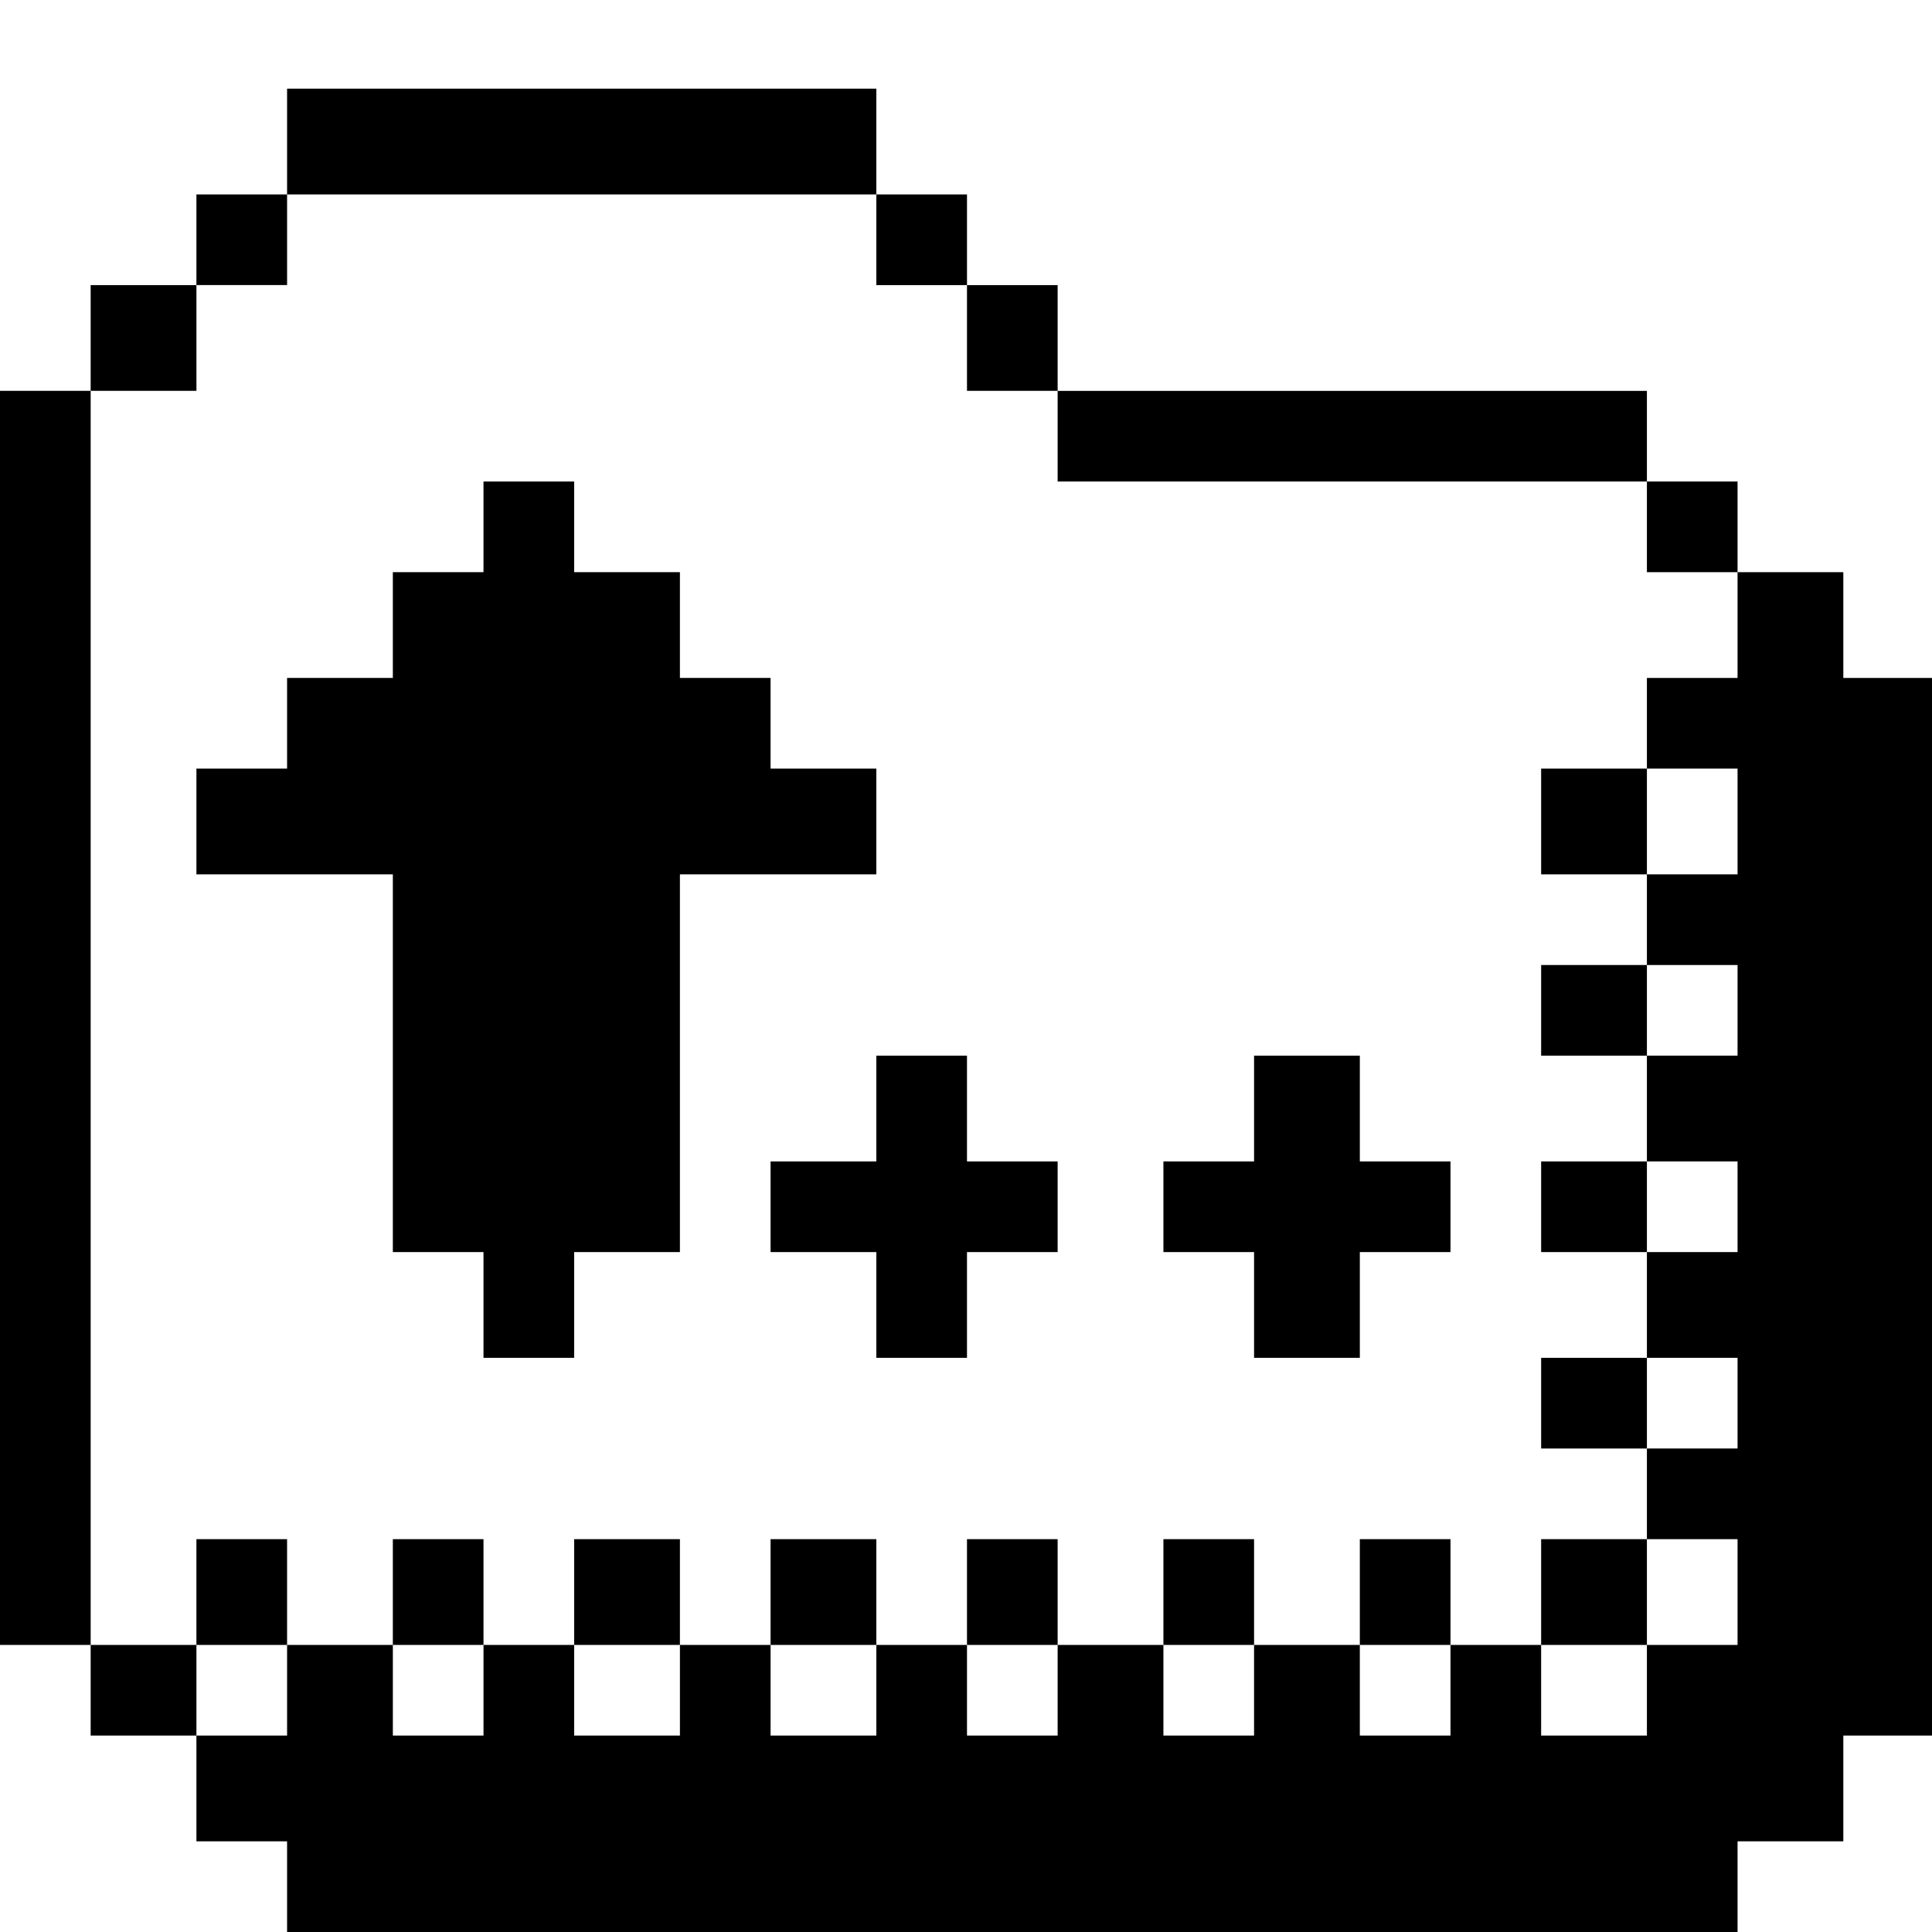 <?xml version="1.0" standalone="no"?>
<!DOCTYPE svg PUBLIC "-//W3C//DTD SVG 20010904//EN"
 "http://www.w3.org/TR/2001/REC-SVG-20010904/DTD/svg10.dtd">
<svg version="1.0" xmlns="http://www.w3.org/2000/svg"
 width="468pt" height="468pt" viewBox="0 0 468 468"
 preserveAspectRatio="xMidYMid meet">
<g transform="translate(0,468) scale(0.366,-0.366)"
fill="#000000" stroke="none">
<path d="M190 1185 l0 -35 -30 0 -30 0 0 -30 0 -30 -35 0 -35 0 0 -35 0 -35
-30 0 -30 0 0 -415 0 -415 30 0 30 0 0 -30 0 -30 35 0 35 0 0 -35 0 -35 30 0
30 0 0 -30 0 -30 480 0 480 0 0 30 0 30 35 0 35 0 0 35 0 35 30 0 30 0 0 350
0 350 -30 0 -30 0 0 35 0 35 -35 0 -35 0 0 30 0 30 -30 0 -30 0 0 30 0 30
-195 0 -195 0 0 35 0 35 -30 0 -30 0 0 30 0 30 -30 0 -30 0 0 35 0 35 -195 0
-195 0 0 -35z m390 -65 l0 -30 30 0 30 0 0 -35 0 -35 30 0 30 0 0 -30 0 -30
195 0 195 0 0 -30 0 -30 30 0 30 0 0 -35 0 -35 -30 0 -30 0 0 -30 0 -30 30 0
30 0 0 -35 0 -35 -30 0 -30 0 0 -30 0 -30 30 0 30 0 0 -30 0 -30 -30 0 -30 0
0 -35 0 -35 30 0 30 0 0 -30 0 -30 -30 0 -30 0 0 -35 0 -35 30 0 30 0 0 -30 0
-30 -30 0 -30 0 0 -30 0 -30 30 0 30 0 0 -35 0 -35 -30 0 -30 0 0 -30 0 -30
-35 0 -35 0 0 30 0 30 -30 0 -30 0 0 -30 0 -30 -30 0 -30 0 0 30 0 30 -35 0
-35 0 0 -30 0 -30 -30 0 -30 0 0 30 0 30 -35 0 -35 0 0 -30 0 -30 -30 0 -30 0
0 30 0 30 -30 0 -30 0 0 -30 0 -30 -35 0 -35 0 0 30 0 30 -30 0 -30 0 0 -30 0
-30 -35 0 -35 0 0 30 0 30 -30 0 -30 0 0 -30 0 -30 -30 0 -30 0 0 30 0 30 -35
0 -35 0 0 -30 0 -30 -30 0 -30 0 0 30 0 30 -35 0 -35 0 0 415 0 415 35 0 35 0
0 35 0 35 30 0 30 0 0 30 0 30 195 0 195 0 0 -30z"/>
<path d="M320 930 l0 -30 -30 0 -30 0 0 -35 0 -35 -35 0 -35 0 0 -30 0 -30
-30 0 -30 0 0 -35 0 -35 65 0 65 0 0 -125 0 -125 30 0 30 0 0 -35 0 -35 30 0
30 0 0 35 0 35 35 0 35 0 0 125 0 125 65 0 65 0 0 35 0 35 -35 0 -35 0 0 30 0
30 -30 0 -30 0 0 35 0 35 -35 0 -35 0 0 30 0 30 -30 0 -30 0 0 -30z"/>
<path d="M1020 735 l0 -35 35 0 35 0 0 35 0 35 -35 0 -35 0 0 -35z"/>
<path d="M1020 610 l0 -30 35 0 35 0 0 30 0 30 -35 0 -35 0 0 -30z"/>
<path d="M580 545 l0 -35 -35 0 -35 0 0 -30 0 -30 35 0 35 0 0 -35 0 -35 30 0
30 0 0 35 0 35 30 0 30 0 0 30 0 30 -30 0 -30 0 0 35 0 35 -30 0 -30 0 0 -35z"/>
<path d="M830 545 l0 -35 -30 0 -30 0 0 -30 0 -30 30 0 30 0 0 -35 0 -35 35 0
35 0 0 35 0 35 30 0 30 0 0 30 0 30 -30 0 -30 0 0 35 0 35 -35 0 -35 0 0 -35z"/>
<path d="M1020 480 l0 -30 35 0 35 0 0 30 0 30 -35 0 -35 0 0 -30z"/>
<path d="M1020 350 l0 -30 35 0 35 0 0 30 0 30 -35 0 -35 0 0 -30z"/>
<path d="M130 225 l0 -35 30 0 30 0 0 35 0 35 -30 0 -30 0 0 -35z"/>
<path d="M260 225 l0 -35 30 0 30 0 0 35 0 35 -30 0 -30 0 0 -35z"/>
<path d="M380 225 l0 -35 35 0 35 0 0 35 0 35 -35 0 -35 0 0 -35z"/>
<path d="M510 225 l0 -35 35 0 35 0 0 35 0 35 -35 0 -35 0 0 -35z"/>
<path d="M640 225 l0 -35 30 0 30 0 0 35 0 35 -30 0 -30 0 0 -35z"/>
<path d="M770 225 l0 -35 30 0 30 0 0 35 0 35 -30 0 -30 0 0 -35z"/>
<path d="M900 225 l0 -35 30 0 30 0 0 35 0 35 -30 0 -30 0 0 -35z"/>
<path d="M1020 225 l0 -35 35 0 35 0 0 35 0 35 -35 0 -35 0 0 -35z"/>
</g>
</svg>
